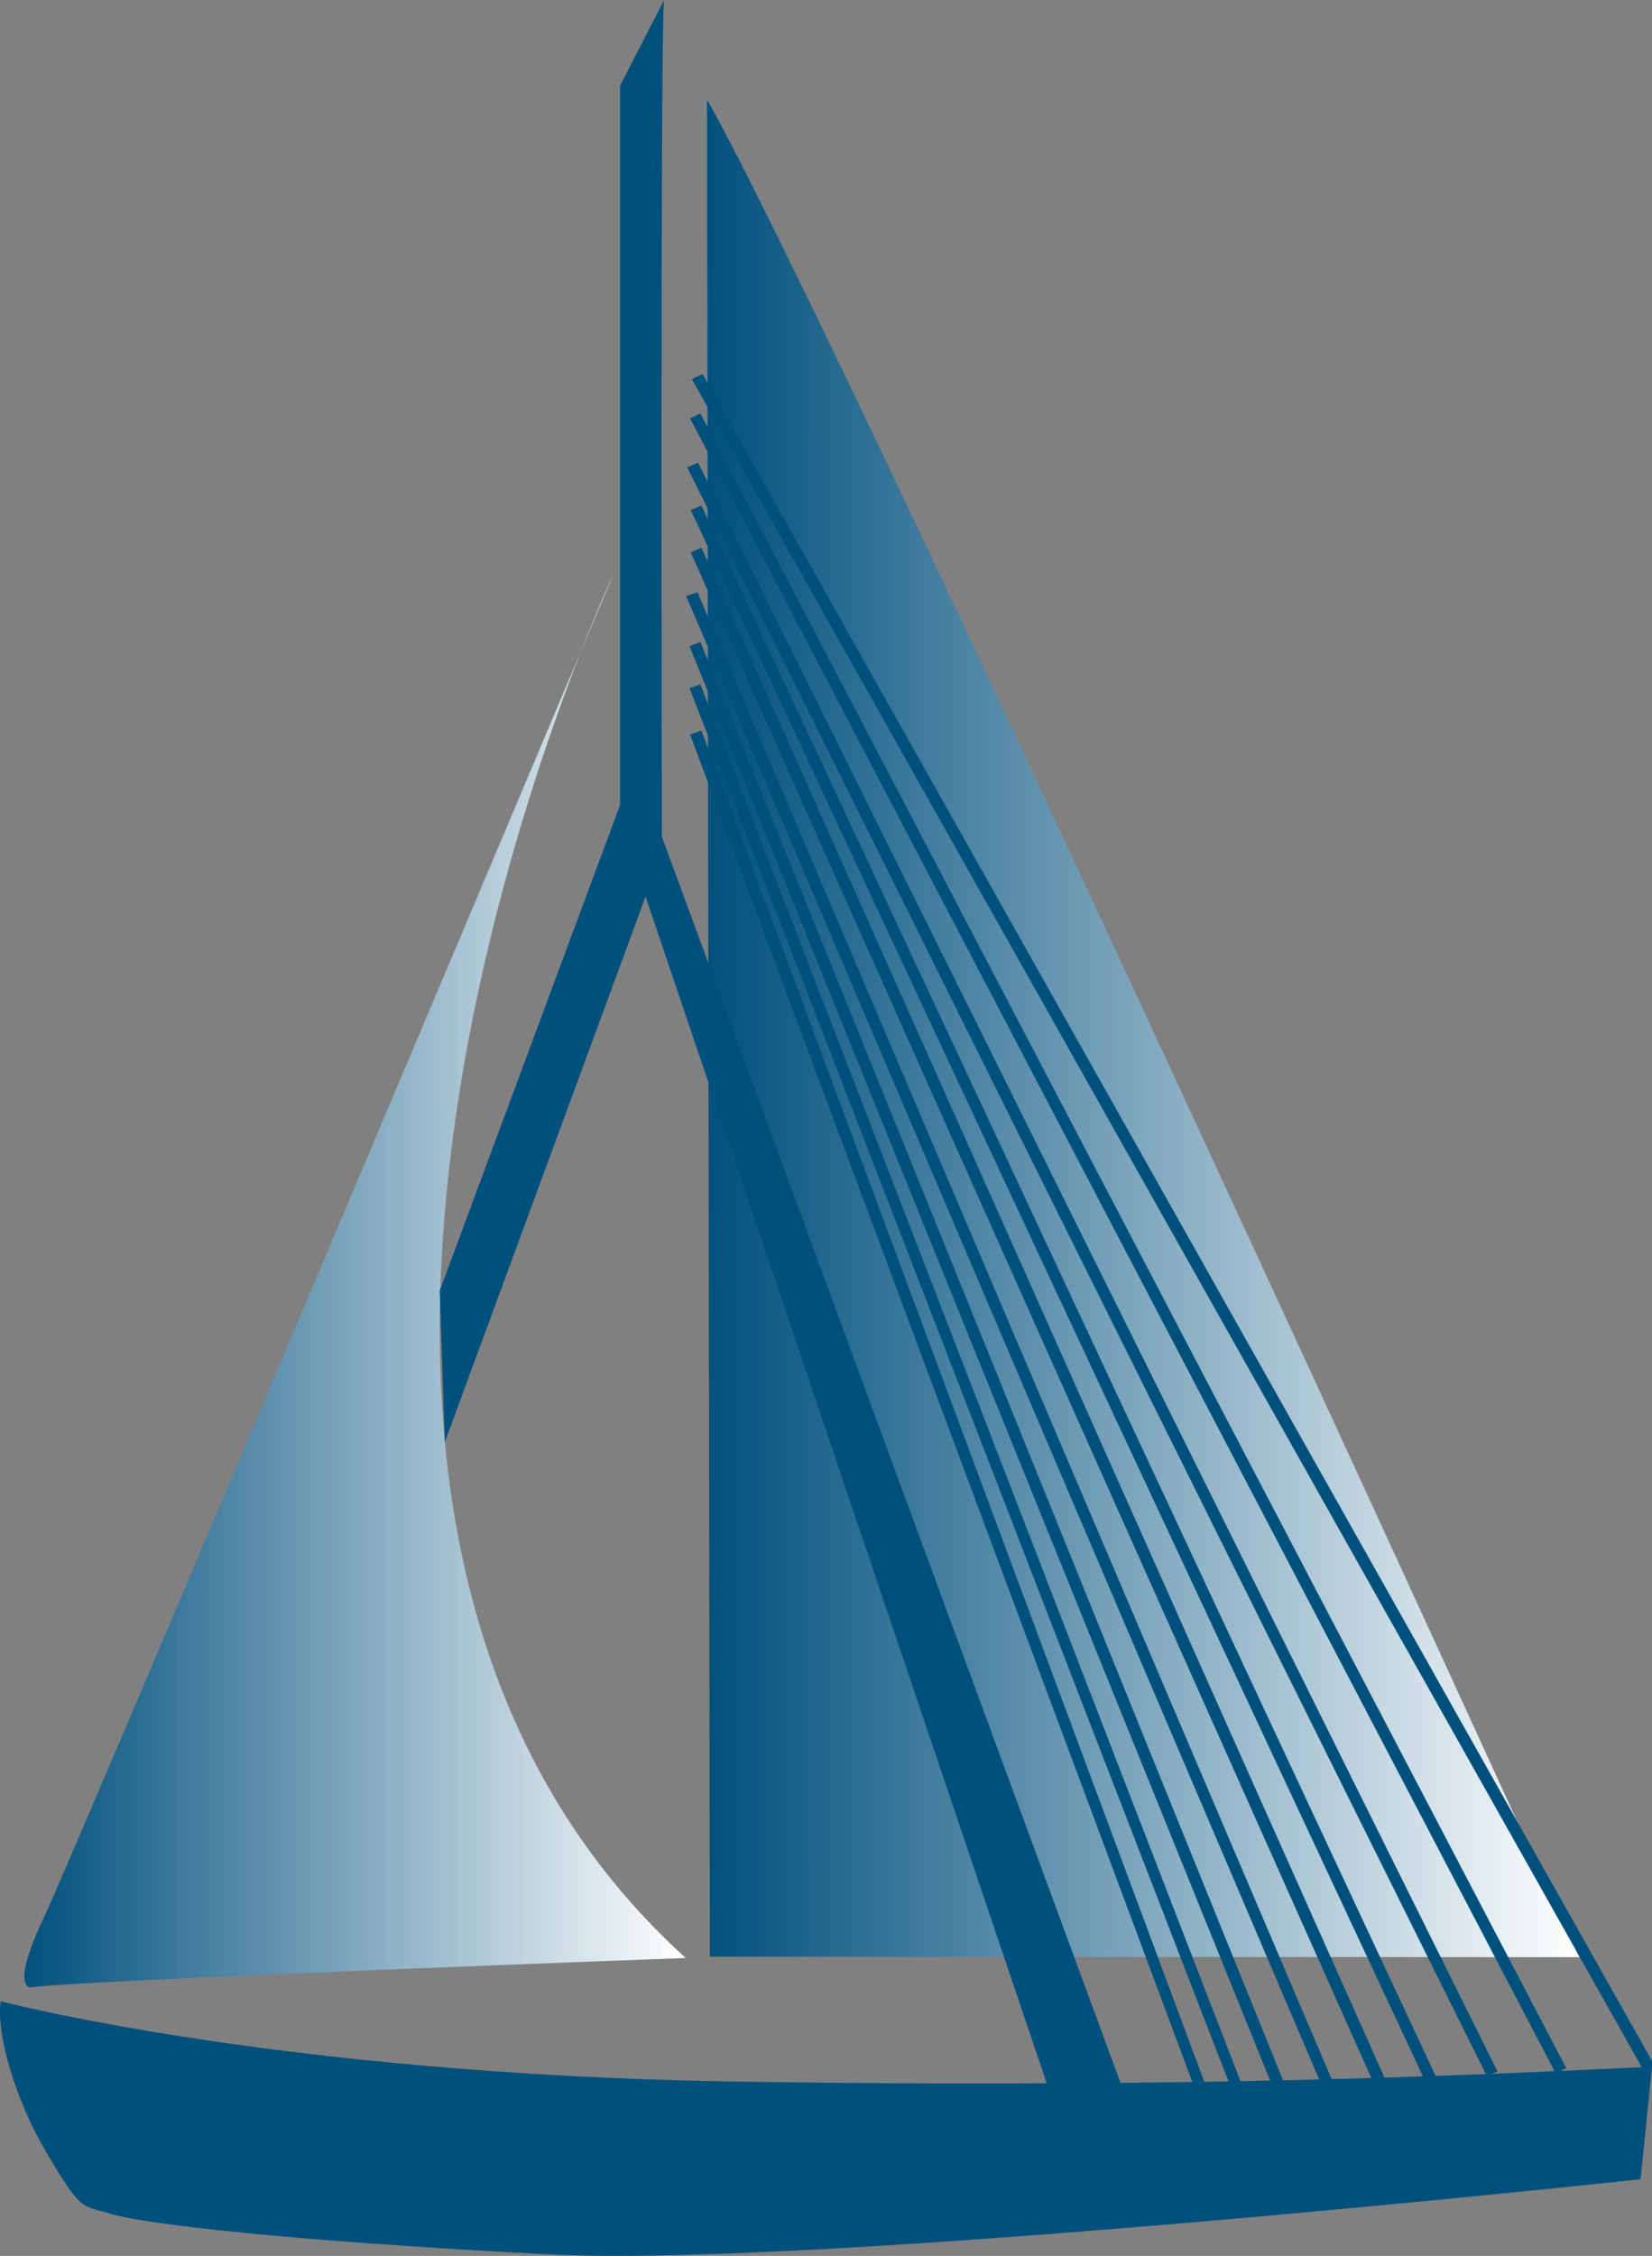 <?xml version="1.0" encoding="UTF-8" standalone="no"?>
<!DOCTYPE svg PUBLIC "-//W3C//DTD SVG 1.1//EN" "http://www.w3.org/Graphics/SVG/1.1/DTD/svg11.dtd">
<!-- Created with Vectornator (http://vectornator.io/) -->
<svg height="100%" strokeMiterlimit="10" style="fill-rule:nonzero;clip-rule:evenodd;stroke-linecap:round;stroke-linejoin:round;" version="1.1" viewBox="0 0 439.65 600" width="100%" xmlSpace="preserve" xmlns="http://www.w3.org/2000/svg" xmlns:Xlink="http://www.w3.org/1999/xlink">
<rect x="0" y="0" width="439.65" height="600" fill="#808080" stroke="none"/>
<defs>
<linearGradient gradientTransform="matrix(1 0 0 1 -179.796 -100)" gradientUnits="userSpaceOnUse" id="LinearGradient" x1="367.954" x2="600.1" y1="373.527" y2="373.527">
<stop offset="0" stop-color="#00507d"/>
<stop offset="1" stop-color="#ffffff"/>
</linearGradient>
<linearGradient gradientTransform="matrix(1 0 0 1 -179.796 -100)" gradientUnits="userSpaceOnUse" id="LinearGradient_2" x1="186.284" x2="362.287" y1="440.497" y2="440.497">
<stop offset="0" stop-color="#00507d"/>
<stop offset="1" stop-color="#ffffff"/>
</linearGradient>
</defs>
<clipPath id="ArtboardFrame">
<rect height="600" width="439.65" x="0" y="0"/>
</clipPath>
<g clipPath="url(#ArtboardFrame)" id="Layer-1">
<path d="M188.158 26.492L188.916 520.418L420.304 520.562C420.304 520.598 221.507 84.926 188.158 26.492Z" fill="url(#LinearGradient)" fill-rule="evenodd" opacity="1" stroke="none"/>
<path d="M182.491 520.778C182.491 520.778 18.379 526.806 8.02 528.611C8.02 528.611 2.931 528.611 11.304 510.853C19.714 493.096 163.398 152.382 163.398 152.382C163.398 152.382 47.325 398.281 182.491 520.778Z" fill="url(#LinearGradient_2)" fillRule="evenodd" opacity="1" stroke="none"/>
<path d="M186.966 99.507L440.408 549.508L437.556 550.952L184.115 100.807L186.966 99.507Z" fill="#00507d" fill-rule="nonzero" opacity="1" stroke="none"/>
<path d="M186.389 109.974L416.839 550.086L413.988 551.385L183.646 111.273L186.389 109.974Z" fill="#00507d" fill-rule="nonzero" opacity="1" stroke="none"/>
<path d="M185.775 123.039L398.54 550.952L395.653 552.071L182.888 124.303L185.775 123.039Z" fill="#00507d" fill-rule="nonzero" opacity="1" stroke="none"/>
<path d="M186.677 134.481L382.299 552.648L379.484 553.947L183.826 135.636L186.677 134.481Z" fill="#00507d" fill-rule="nonzero" opacity="1" stroke="none"/>
<path d="M365.769 554.525L183.826 146.933L186.677 145.633L368.8 553.37L365.769 554.525Z" fill="#00507d" fill-rule="nonzero" opacity="1" stroke="none"/>
<path d="M185.631 157.544L354.544 553.37L351.693 554.525L182.6 158.518L185.631 157.544Z" fill="#00507d" fill-rule="nonzero" opacity="1" stroke="none"/>
<path d="M339.06 555.933L183.502 171.872L186.389 170.717L342.056 554.778L339.06 555.933Z" fill="#00507d" fill-rule="nonzero" opacity="1" stroke="none"/>
<path d="M186.389 182.015L330.94 555.644L328.124 556.654L183.502 183.025L186.389 182.015Z" fill="#00507d" fill-rule="nonzero" opacity="1" stroke="none"/>
<path d="M186.678 194.322L321.483 556.366L318.668 557.376L183.646 195.333L186.678 194.322Z" fill="#00507d" fill-rule="nonzero" opacity="1" stroke="none"/>
<path d="M0.188 532.292C0.188 532.292 73.744 551.638 194.474 553.623C225.26 554.092 253.268 554.236 278.569 554.092L171.808 238.463L118.391 383.519L117.019 343.312L165.022 214.101L165.022 22.774L176.752 7.01002e-05C175.705-0.144 176.139 222.546 176.139 222.546L298.203 553.984C360.968 553.406 406.012 551.277 439.65 549.689L436.618 579.609C436.618 579.609 218.078 603.322 146.11 599.604C74.141 595.887 37.327 591.303 29.603 588.849C21.879 586.395 22.096 588.849 12.784 573.257C3.508 557.701-1.003 540.341 0.188 532.292Z" fill="#00507d" fill-rule="evenodd" opacity="1" stroke="none"/>
</g>
</svg>
